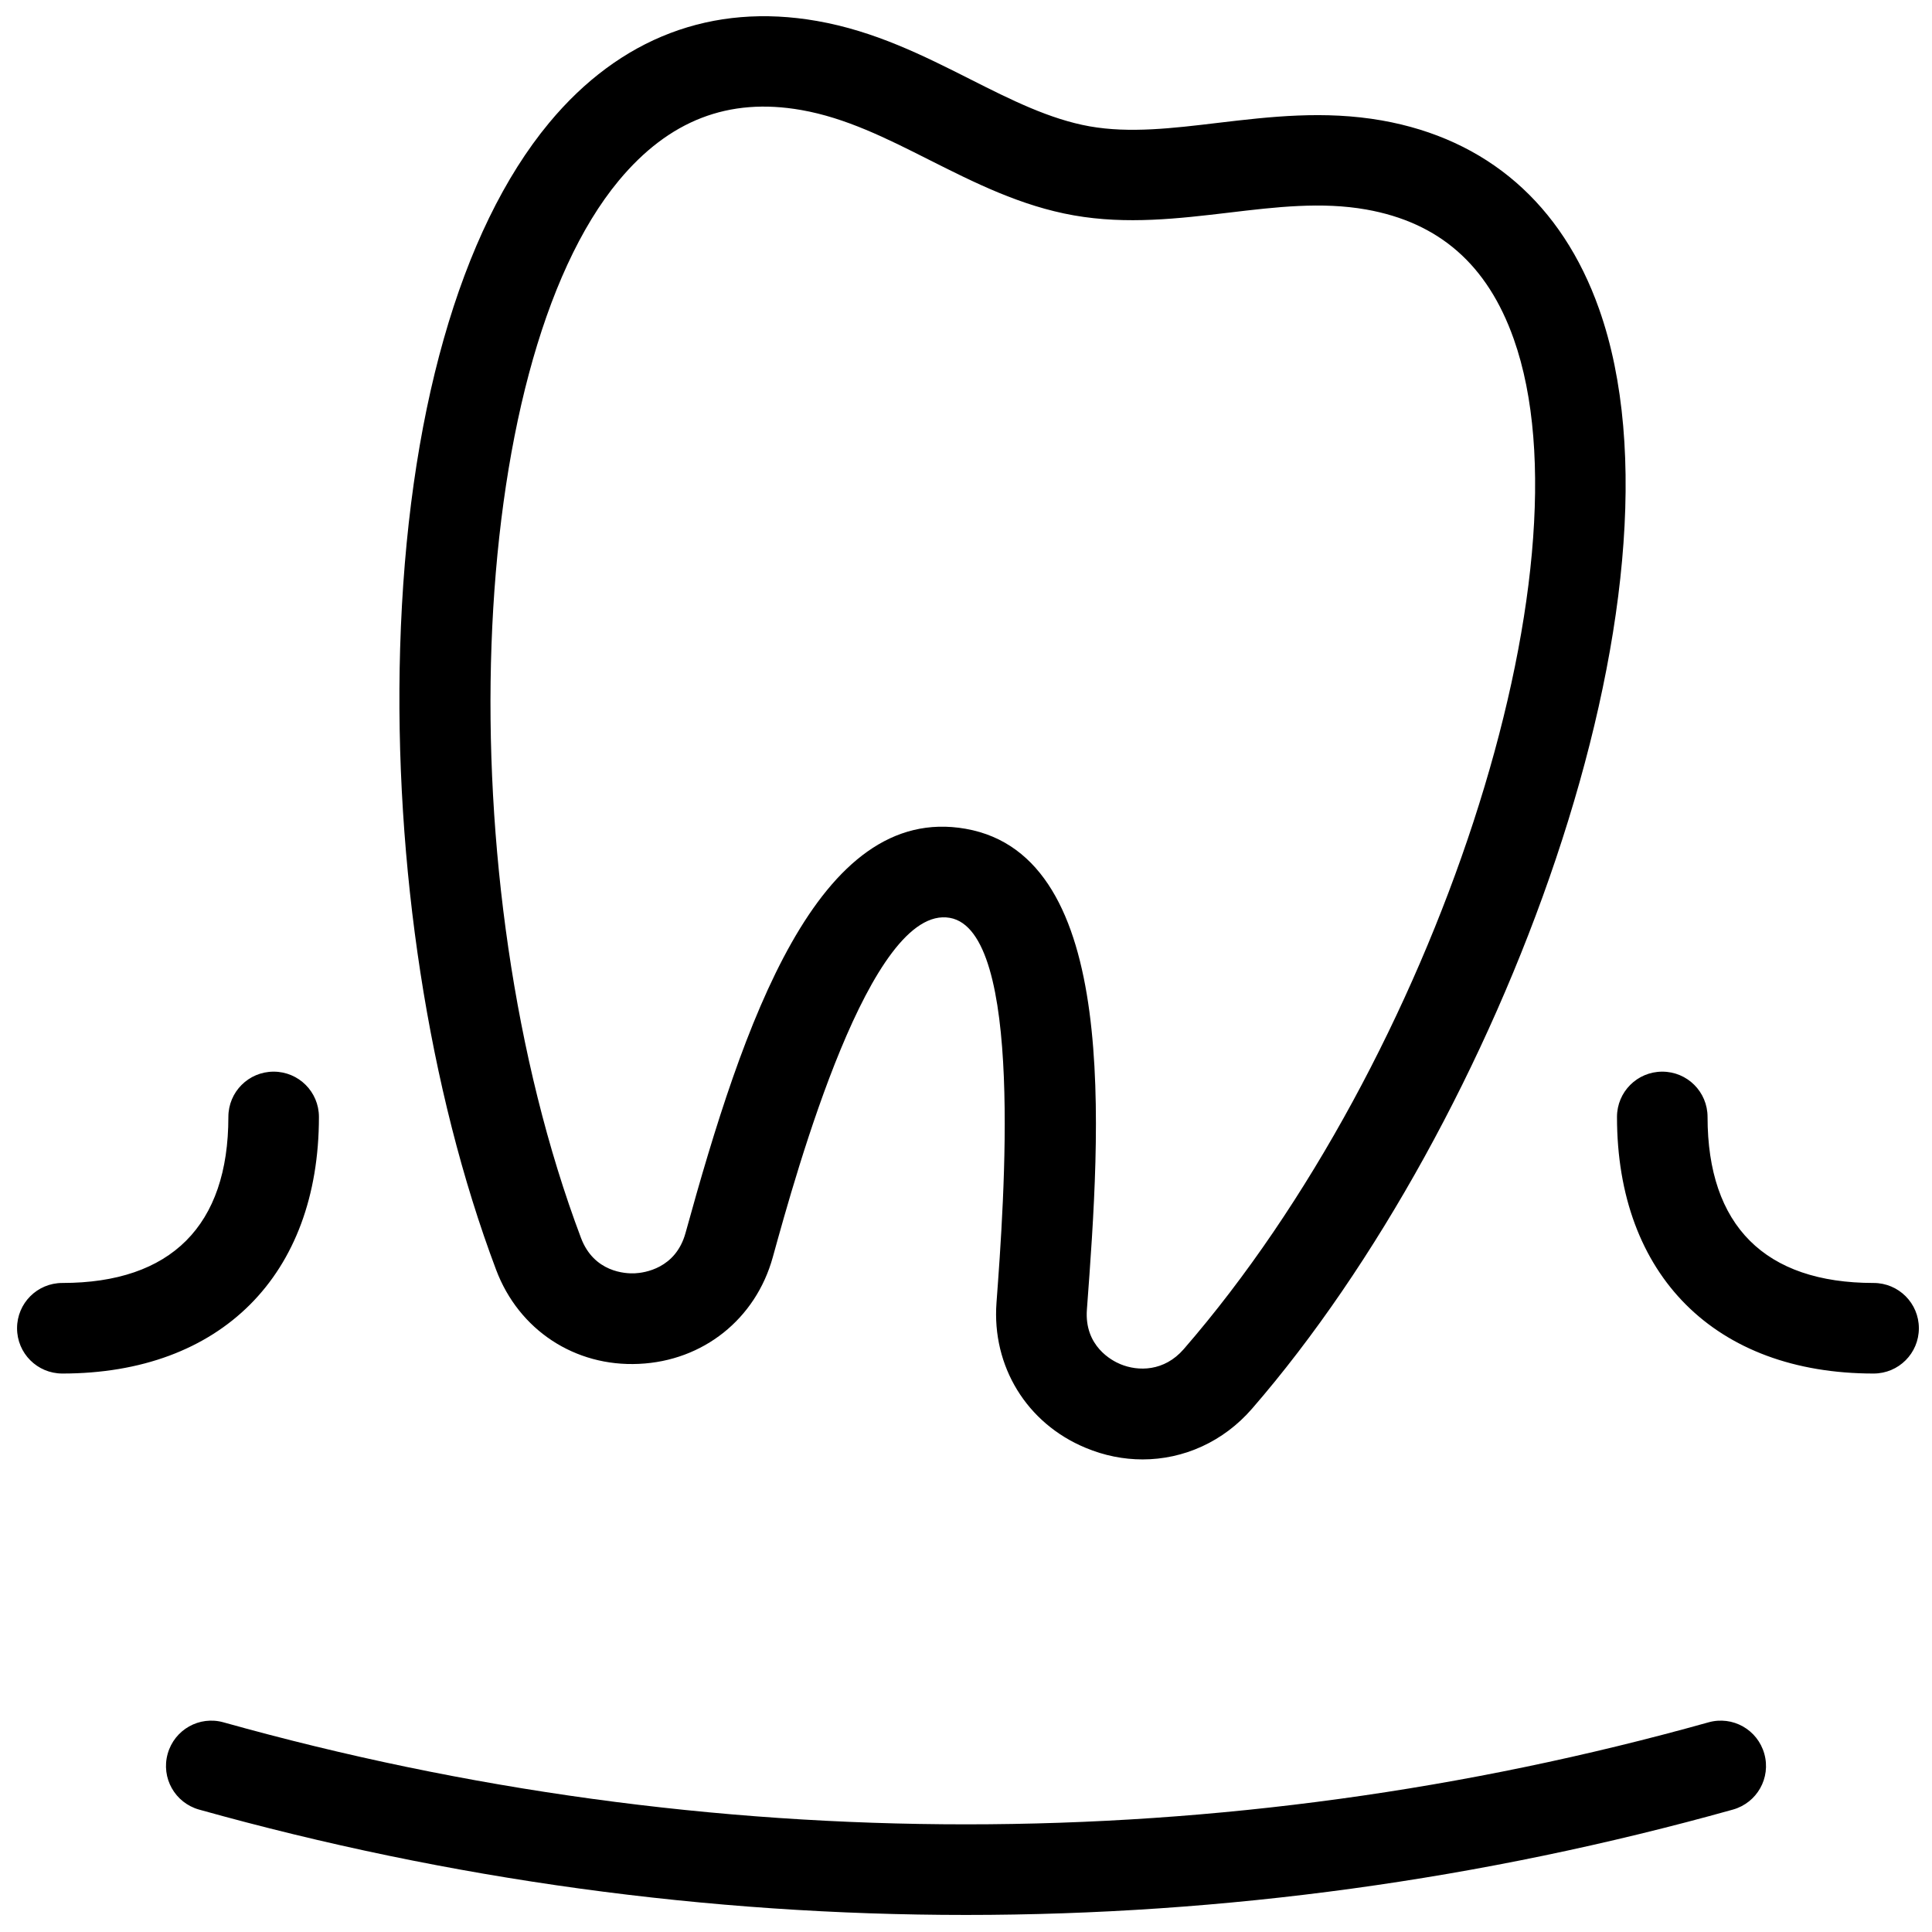 <svg xmlns="http://www.w3.org/2000/svg"  viewBox="0 0 128 128" width="64px" height="64px"><path d="M75.7 96.69c-1.26 0-2.54-.25-3.78-.77-3.9-1.62-6.21-5.4-5.9-9.61.5-6.74 1.83-24.63-3.09-25.5C57.67 59.88 52.8 77.5 51.2 83.29c-1.13 4.1-4.62 6.88-8.87 7.07-4.25.2-7.96-2.25-9.46-6.23-4.47-11.86-6.78-26.87-6.36-41.19.45-15.32 3.96-27.68 9.87-34.8 4.68-5.64 10.81-7.97 17.75-6.75 3.82.67 7.04 2.29 10.15 3.86 2.71 1.37 5.27 2.65 7.91 3.12 2.65.47 5.49.13 8.5-.23 3.46-.41 7.04-.83 10.86-.16 6.96 1.23 11.93 5.54 14.39 12.48 6.68 18.84-6.63 54.01-22.99 72.87C81.05 95.52 78.42 96.69 75.7 96.69zM63.98 54.91c10.26 1.81 8.92 19.89 8.03 31.85-.18 2.43 1.66 3.39 2.22 3.62 1.18.49 2.9.49 4.19-.99 16.64-19.17 27.27-51.7 21.87-66.93-1.74-4.92-4.94-7.72-9.78-8.58-2.95-.52-5.94-.17-9.11.21-3.31.39-6.73.8-10.25.18-3.52-.62-6.59-2.17-9.57-3.67-2.85-1.44-5.54-2.79-8.49-3.31-4.82-.85-8.77.68-12.09 4.67-10.22 12.31-11.44 46.36-2.51 70.05.86 2.29 2.96 2.38 3.57 2.35.62-.03 2.71-.31 3.36-2.68C49.24 67.82 54.16 53.18 63.98 54.91zM64 126.87c-17.09 0-34.19-2.33-50.81-6.98-1.6-.45-2.53-2.1-2.08-3.7.45-1.6 2.1-2.53 3.7-2.08 32.18 9.01 66.2 9.01 98.38 0 1.6-.45 3.25.48 3.7 2.08.45 1.6-.48 3.25-2.08 3.7C98.19 124.54 81.09 126.87 64 126.87zM124.13 91c-10.49 0-17-6.51-17-17 0-1.66 1.34-3 3-3s3 1.34 3 3c0 7.2 3.8 11 11 11 1.66 0 3 1.34 3 3S125.79 91 124.13 91zM4.13 91c-1.66 0-3-1.34-3-3s1.34-3 3-3c7.2 0 11-3.8 11-11 0-1.66 1.34-3 3-3s3 1.34 3 3C21.13 84.49 14.62 91 4.13 91z"/></svg>